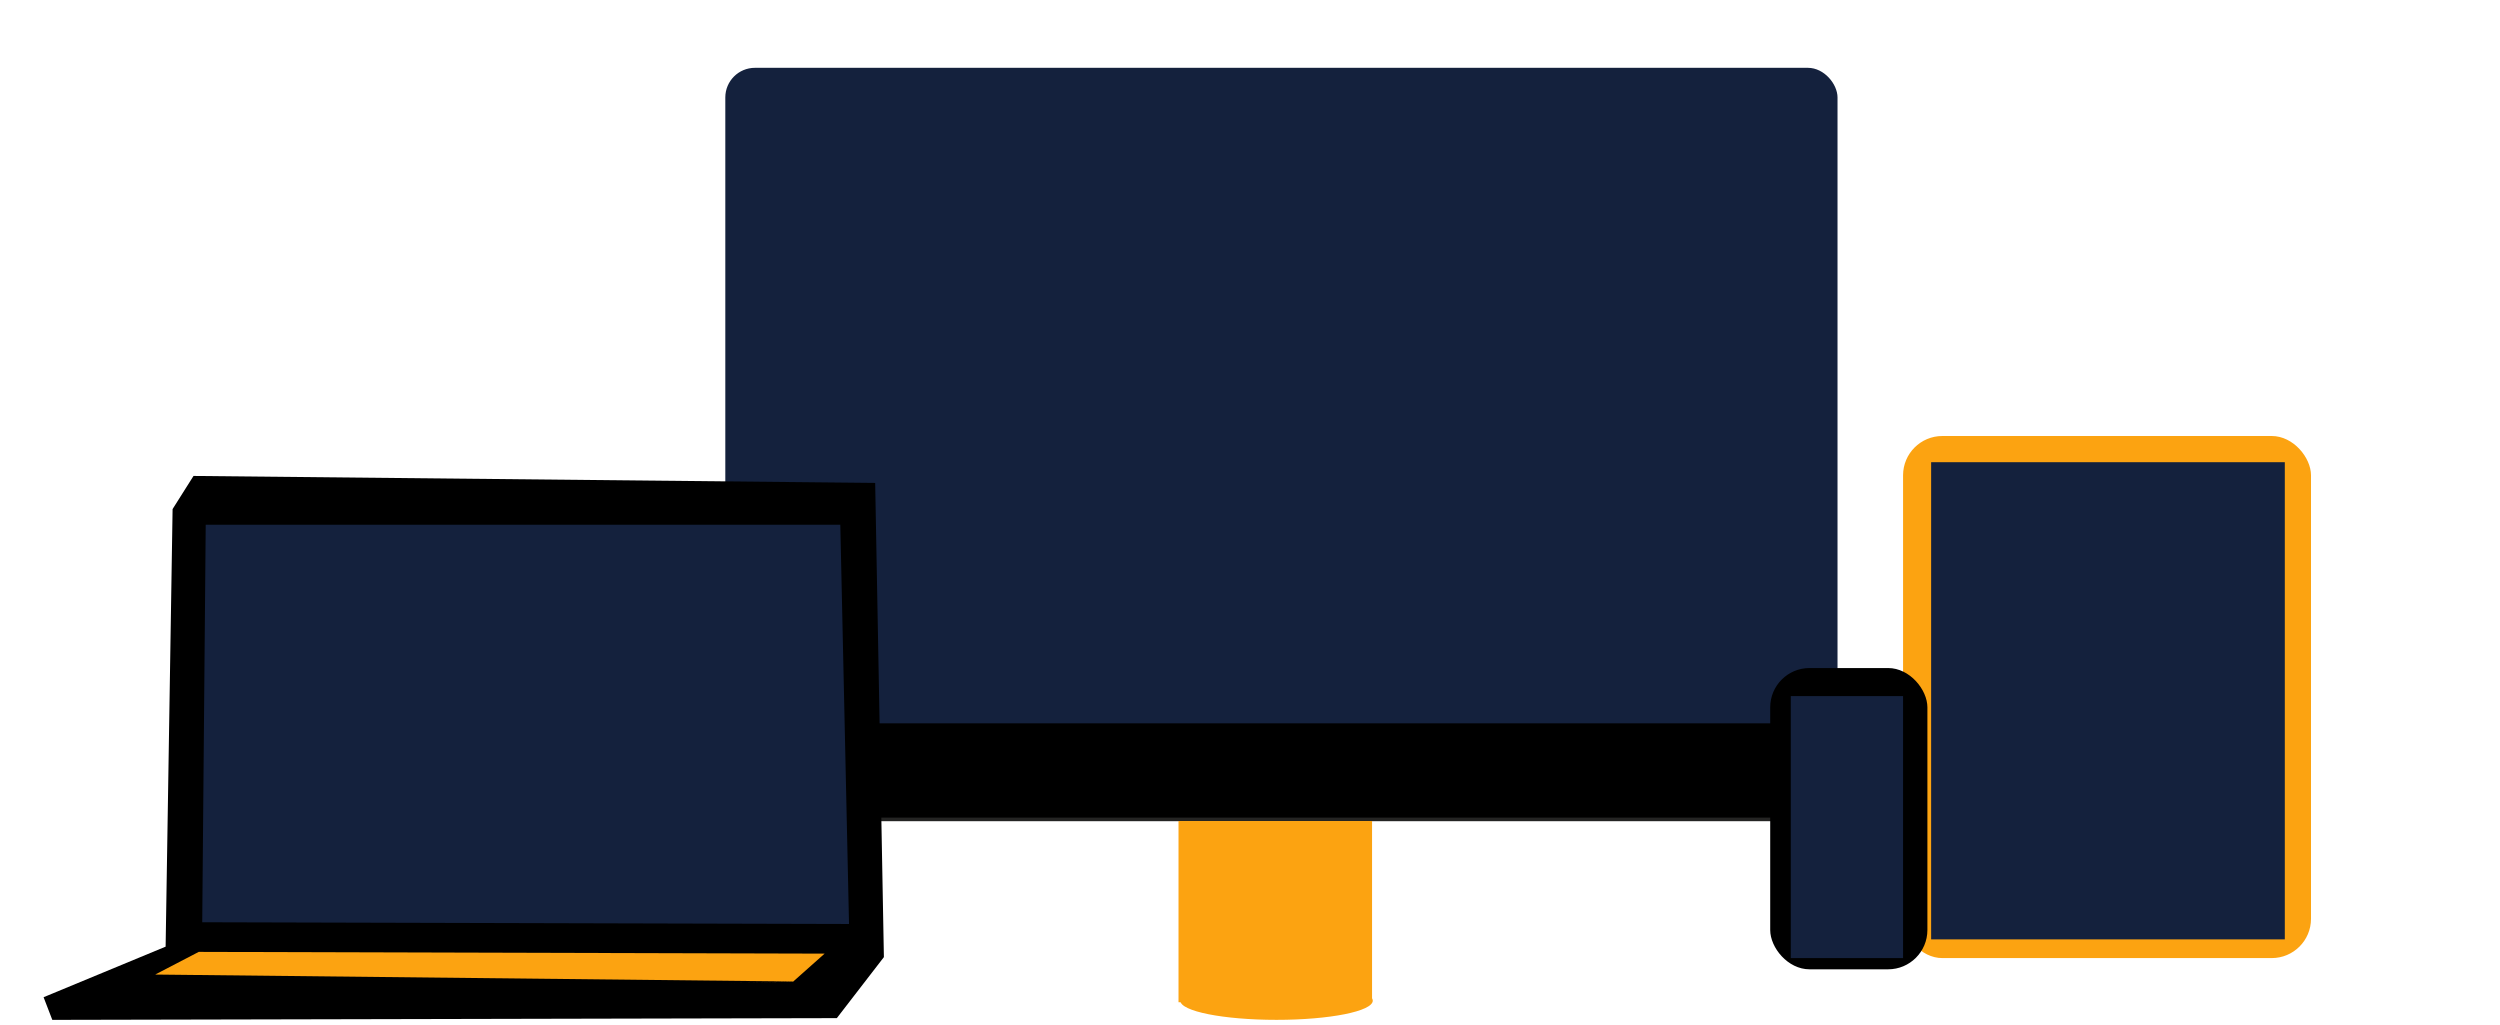 <?xml version="1.0" encoding="UTF-8" standalone="no"?>
<svg
   xmlns:dc="http://purl.org/dc/elements/1.1/"
   xmlns:cc="http://creativecommons.org/ns#"
   xmlns:rdf="http://www.w3.org/1999/02/22-rdf-syntax-ns#"
   xmlns:svg="http://www.w3.org/2000/svg"
   xmlns="http://www.w3.org/2000/svg"
   xmlns:sodipodi="http://sodipodi.sourceforge.net/DTD/sodipodi-0.dtd"
   xmlns:inkscape="http://www.inkscape.org/namespaces/inkscape"
   version="1.1"
   id="svg28"
   width="700"
   height="287"
   viewBox="0 0 700 287"
   sodipodi:docname="responsive2.svg"
   inkscape:version="1.0.1 (3bc2e813f5, 2020-09-07)">
  <defs
     id="defs32" />
  <sodipodi:namedview
     pagecolor="#ffffff"
     bordercolor="#666666"
     borderopacity="1"
     objecttolerance="10"
     gridtolerance="10"
     guidetolerance="10"
     inkscape:pageopacity="0"
     inkscape:pageshadow="2"
     inkscape:window-width="1920"
     inkscape:window-height="1001"
     id="namedview30"
     showgrid="false"
     inkscape:zoom="1.9085714"
     inkscape:cx="350"
     inkscape:cy="163.05494"
     inkscape:window-x="-9"
     inkscape:window-y="-9"
     inkscape:window-maximized="1"
     inkscape:current-layer="g36" />
  <g
     inkscape:groupmode="layer"
     inkscape:label="Image"
     id="g36">
    <rect
       style="fill:#000000;stroke:#242423;stroke-width:1.019;stroke-opacity:1;fill-opacity:1"
       id="rect867"
       width="310.925"
       height="49.305"
       x="203.224"
       y="180.124"
       ry="11.003" />
    <rect
       style="fill:#14213d;fill-rule:evenodd;stroke-width:1.029;stroke-miterlimit:4;stroke-dasharray:none;fill-opacity:1"
       id="rect40"
       width="311.418"
       height="183.543"
       x="203.087"
       y="18.99"
       ry="8.298" />
    <ellipse
       style="fill:#fca311;stroke:none;stroke-width:0.644;stroke-miterlimit:4;stroke-dasharray:none;stroke-opacity:1;fill-opacity:1"
       id="path873"
       cx="357.424"
       cy="280.188"
       rx="26.943"
       ry="5.37" />
    <rect
       style="fill:#fca311;stroke:#000000;stroke-width:1.029;stroke-miterlimit:4;stroke-dasharray:none;stroke-opacity:0;fill-opacity:1"
       id="rect871"
       width="54.192"
       height="50.74"
       x="329.983"
       y="229.884" />
    <path
       style="fill:#000000;stroke:none;stroke-width:1px;stroke-linecap:butt;stroke-linejoin:miter;stroke-opacity:1;fill-opacity:1"
       d="M 14.644,285.565 234.31,285.077 247.49,267.992 245.049,135.216 54.184,133.264 48.326,142.538 46.374,265.063 12.204,279.219 Z"
       id="path877" />
    <path
       style="fill:#fca311;stroke:none;stroke-width:1px;stroke-linecap:butt;stroke-linejoin:miter;stroke-opacity:1;fill-opacity:1"
       d="m 203.068,275.314 19.038,-0.488 8.787,-7.81 -175.244,-0.488 -12.204,6.346 179.149,1.953 z"
       id="path879" />
    <path
       style="fill:#14213d;stroke:none;stroke-width:1px;stroke-linecap:butt;stroke-linejoin:miter;stroke-opacity:1;fill-opacity:1"
       d="m 56.625,258.229 0.976,-111.297 h 174.268 3.417 l 2.441,111.785 z"
       id="path881" />
    <rect
       style="fill:#fca311;stroke:none;stroke-width:1.029;stroke-miterlimit:4;stroke-dasharray:none;stroke-opacity:1;fill-opacity:1"
       id="rect883"
       width="114.222"
       height="146.183"
       x="532.859"
       y="122.081"
       ry="11.003" />
    <rect
       style="fill:#14213d;stroke:none;stroke-width:1.029;stroke-miterlimit:4;stroke-dasharray:none;stroke-opacity:1;fill-opacity:1"
       id="rect885"
       width="99.027"
       height="133.608"
       x="540.719"
       y="129.416"
       ry="0" />
    <rect
       style="fill:#000000;stroke:none;stroke-width:1.029;stroke-miterlimit:4;stroke-dasharray:none;stroke-opacity:1;fill-opacity:1"
       id="rect887"
       width="44.012"
       height="84.356"
       x="495.659"
       y="187.051"
       ry="11.003" />
    <rect
       style="fill:#14213d;stroke:none;stroke-width:1.029;stroke-miterlimit:4;stroke-dasharray:none;stroke-opacity:1;fill-opacity:1"
       id="rect889"
       width="31.437"
       height="73.353"
       x="501.422"
       y="194.91"
       ry="0" />
  </g>
</svg>
